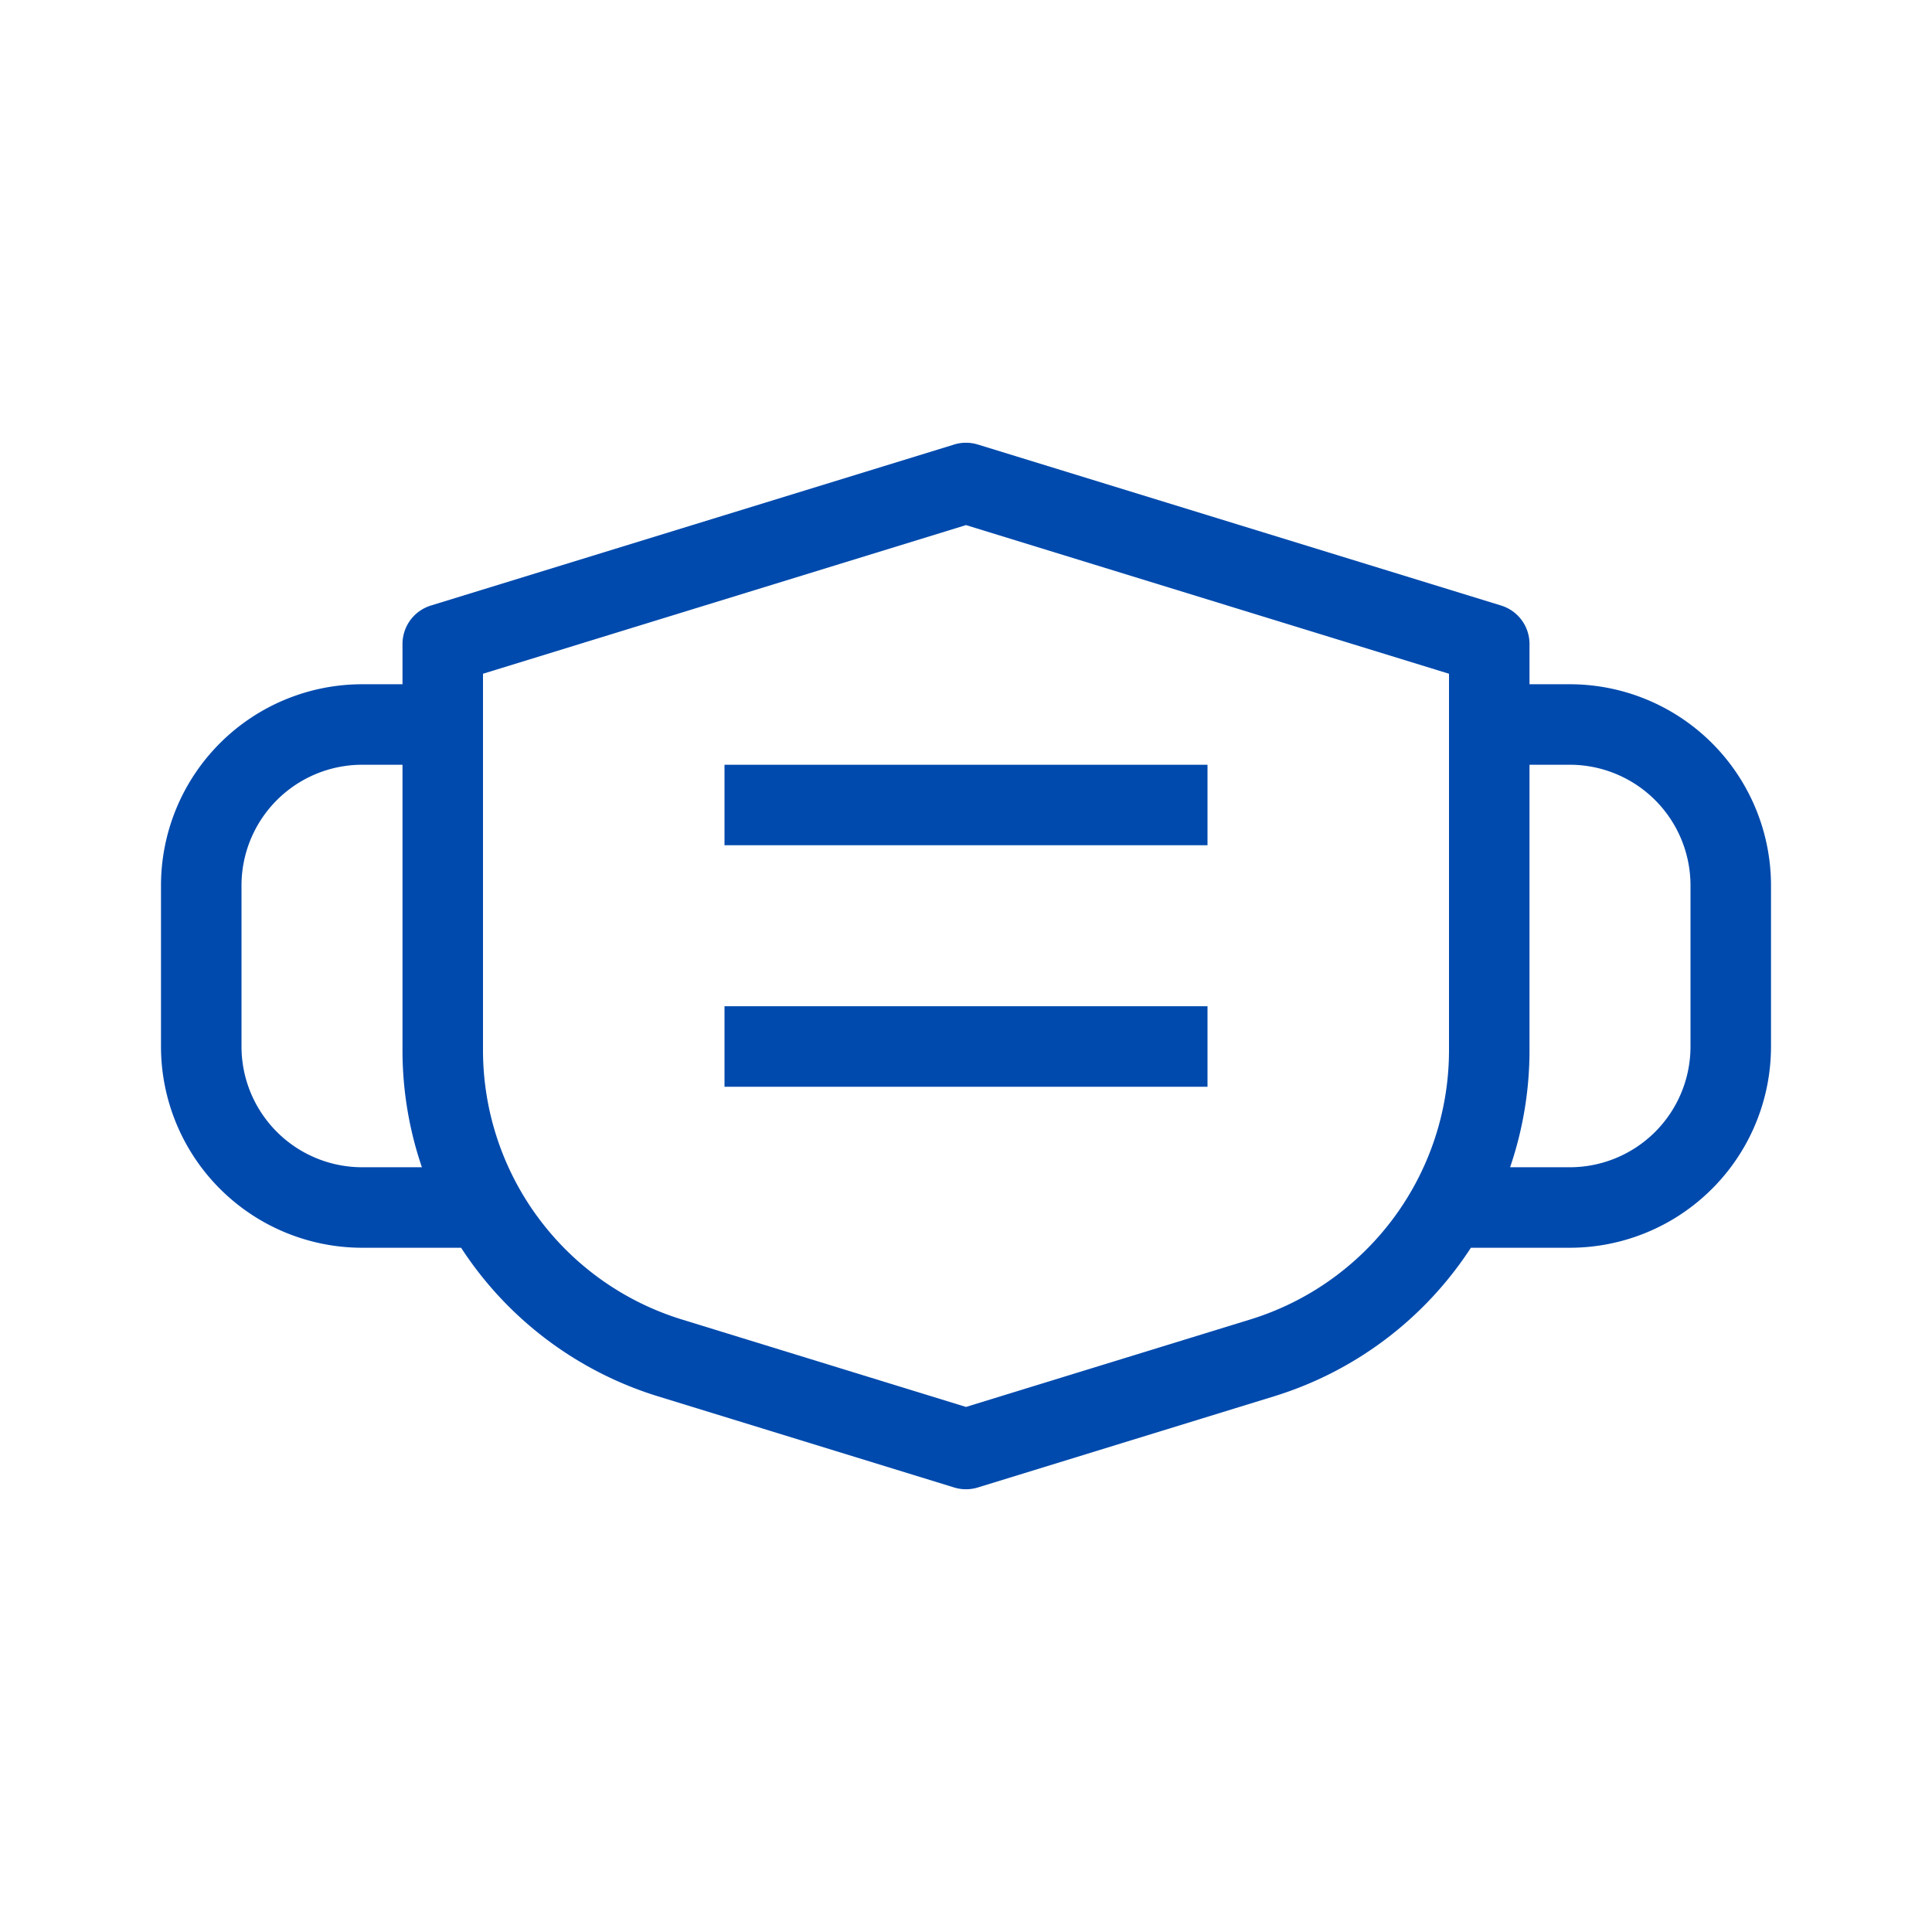 <svg width="48" height="48" fill="none" xmlns="http://www.w3.org/2000/svg"><path fill-rule="evenodd" clip-rule="evenodd" d="M23.706 11.044a.999.999 0 01.588 0l13 4A1 1 0 0138 16v1h1a5 5 0 015 5v4a5 5 0 01-5 5h-2.456a8.99 8.99 0 01-4.897 3.693l-7.353 2.263a1.001 1.001 0 01-.588 0l-7.353-2.263A8.99 8.99 0 0111.456 31H9a5 5 0 01-5-5v-4a5 5 0 015-5h1v-1a1 1 0 01.706-.956l13-4zM10 19H9a3 3 0 00-3 3v4a3 3 0 003 3h1.482A8.985 8.985 0 0110 26.091V19zm28 7.091V19h1a3 3 0 013 3v4a3 3 0 01-3 3h-1.482A8.985 8.985 0 0038 26.091zM12 16.74v9.352a7 7 0 004.941 6.69L24 34.955l7.059-2.172A7 7 0 0036 26.092v-9.353l-12-3.693-12 3.693zM18 21v-2h12v2H18zm0 6h12v-2H18v2z" fill="#004AAD"/></svg>
